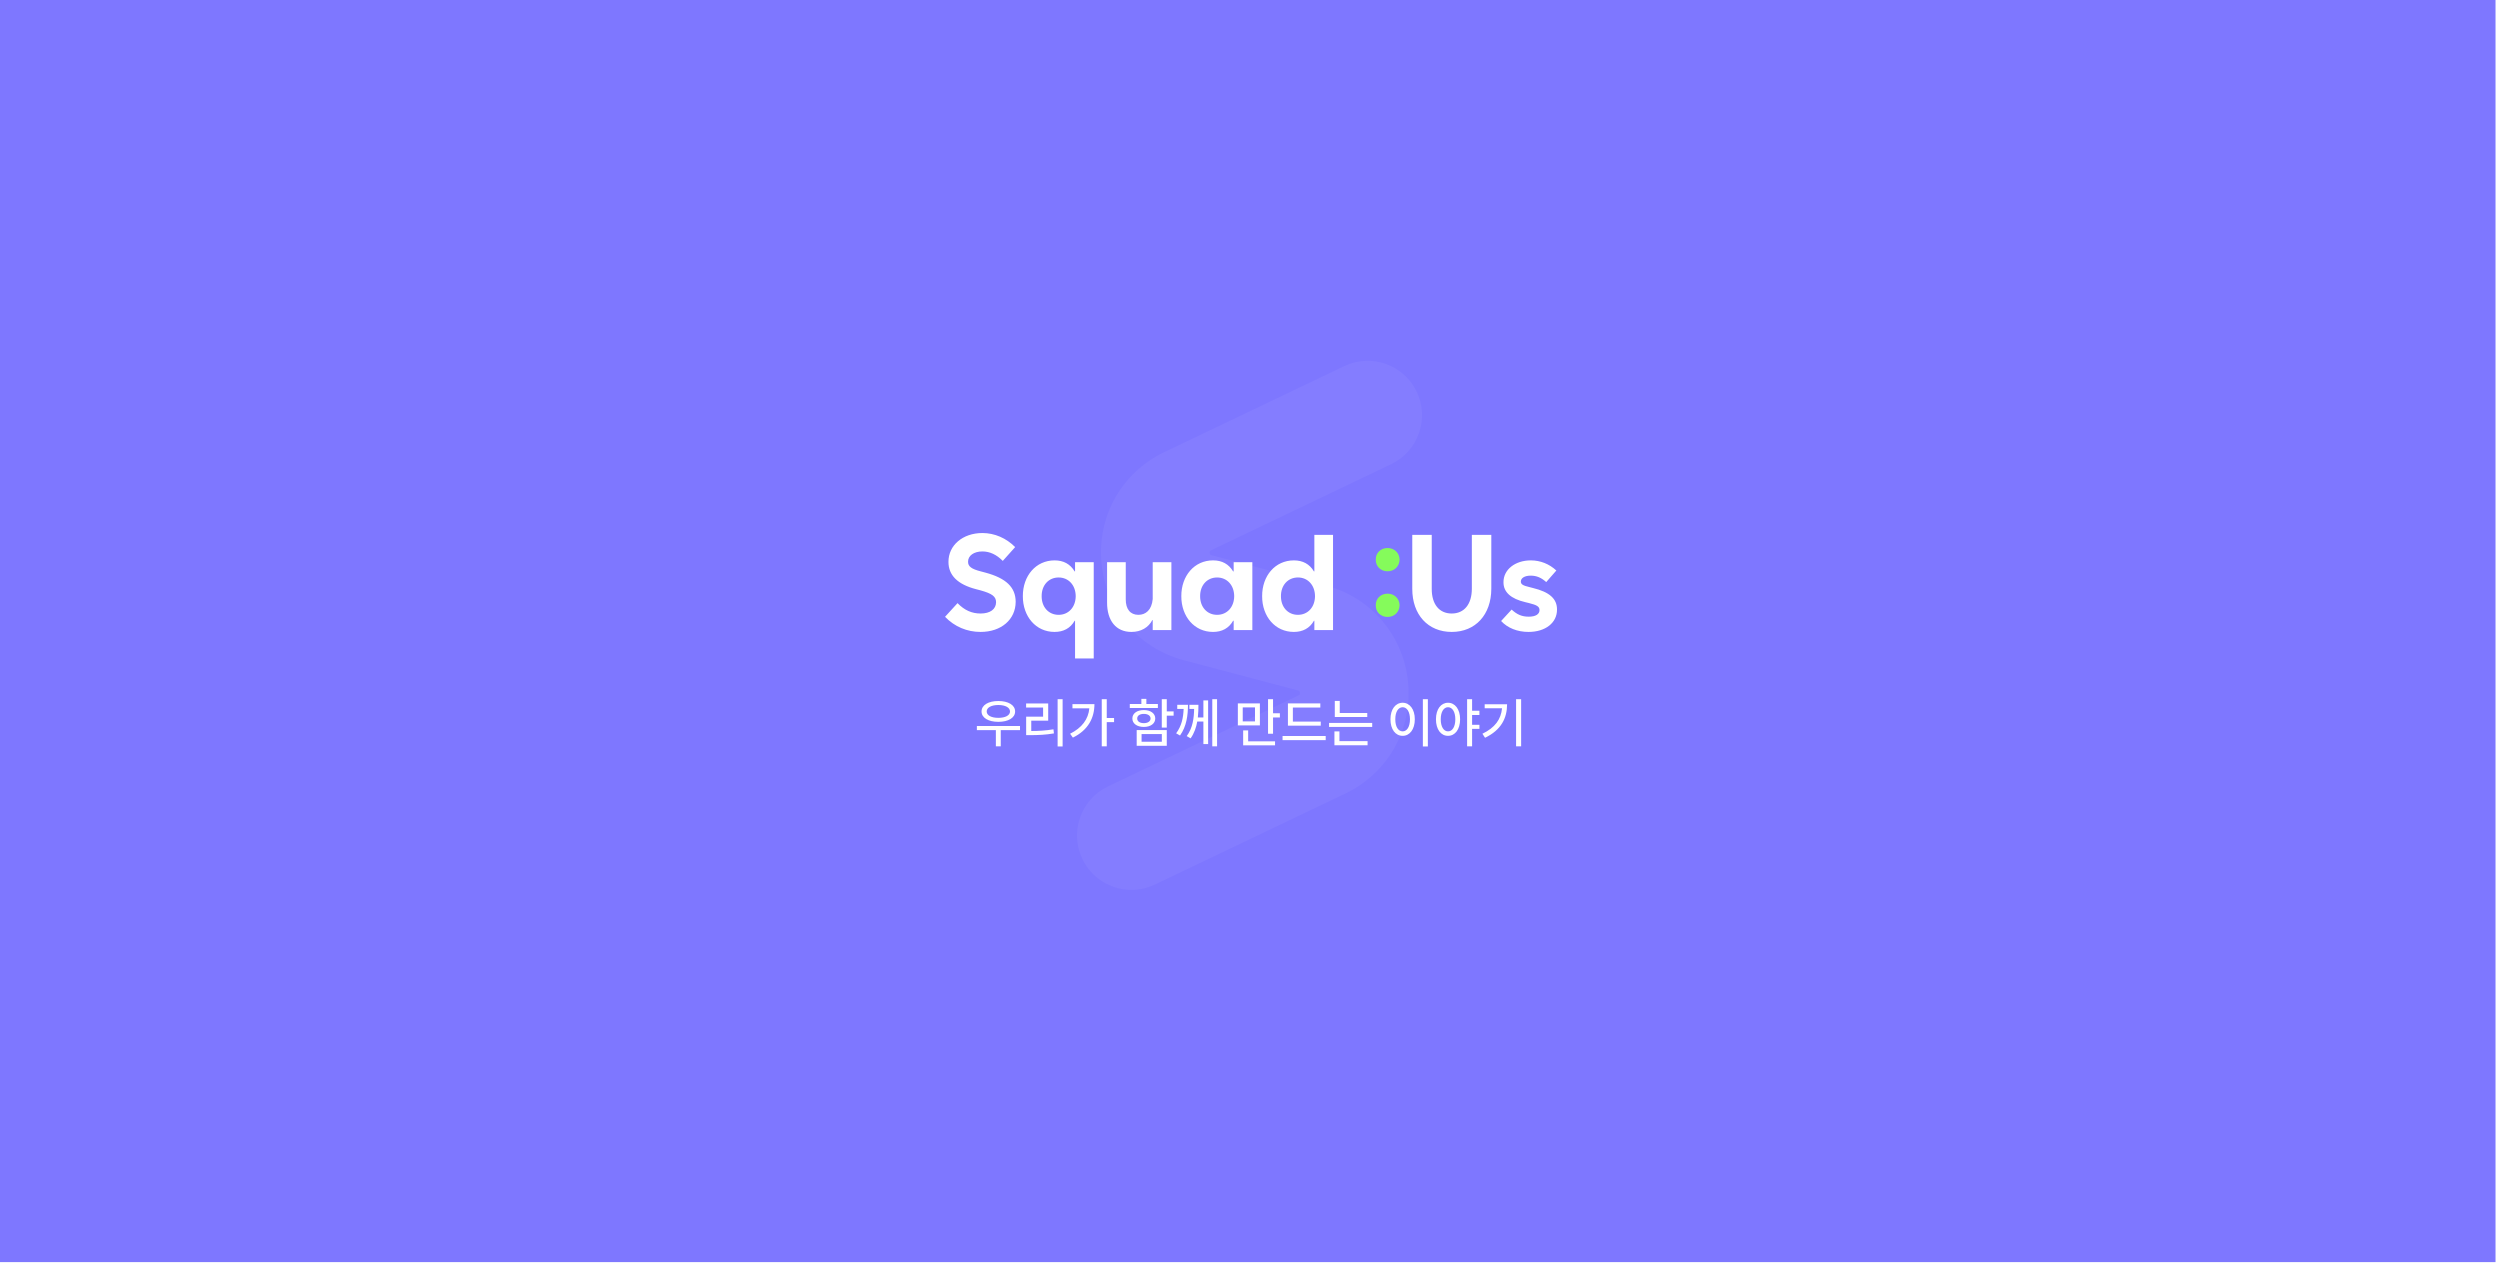 <svg width="430" height="218" viewBox="0 0 430 218" fill="none" xmlns="http://www.w3.org/2000/svg">
<rect width="429.23" height="217.082" fill="#7E77FF"/>
<path d="M168.656 108.692C166.337 108.692 164.188 107.798 162.548 106.09L164.697 103.738C165.874 104.959 167.152 105.525 168.656 105.525C170.307 105.525 171.314 104.789 171.325 103.579C171.314 102.607 170.658 102.098 168.656 101.543L167.887 101.34C164.72 100.525 163.125 98.942 163.136 96.635C163.125 93.796 165.591 91.681 168.973 91.681C171.076 91.681 173.09 92.563 174.605 94.101L172.479 96.476C171.404 95.391 170.239 94.848 168.973 94.848C167.514 94.848 166.496 95.572 166.507 96.612C166.496 97.427 167.084 97.868 168.724 98.286L169.493 98.49C173.056 99.451 174.684 101.012 174.696 103.511C174.684 106.565 172.207 108.692 168.656 108.692ZM188.121 113.261H184.909V106.769H184.841C184.106 108.058 182.919 108.692 181.38 108.692C178.18 108.692 175.918 106.045 175.929 102.539C175.918 99.032 178.18 96.386 181.38 96.386C182.919 96.386 184.084 97.008 184.841 98.286H184.909V96.703H188.121V113.261ZM182.082 105.751C183.79 105.751 185.011 104.428 185.022 102.539C185.011 100.65 183.79 99.327 182.082 99.327C180.362 99.327 179.152 100.661 179.164 102.539C179.152 104.416 180.362 105.751 182.082 105.751ZM201.479 96.703V108.375H198.267V106.656H198.199C197.555 107.911 196.265 108.692 194.603 108.692C191.956 108.692 190.406 106.757 190.418 103.624V96.703H193.63V103.082C193.619 104.778 194.422 105.751 195.801 105.751C197.057 105.751 198.097 104.925 198.267 103.036V96.703H201.479ZM209.34 105.751C211.048 105.751 212.27 104.428 212.281 102.539C212.27 100.65 211.048 99.327 209.34 99.327C207.621 99.327 206.411 100.661 206.422 102.539C206.411 104.416 207.621 105.751 209.34 105.751ZM215.403 108.375H212.191V106.769H212.1C211.365 108.058 210.177 108.692 208.639 108.692C205.438 108.692 203.176 106.045 203.188 102.539C203.176 99.032 205.438 96.386 208.639 96.386C210.177 96.386 211.342 97.008 212.1 98.286H212.191V96.703H215.403V108.375ZM229.281 108.375H226.069V106.769H226.001C225.266 108.058 224.078 108.692 222.54 108.692C219.339 108.692 217.077 106.045 217.088 102.539C217.077 99.032 219.339 96.386 222.54 96.386C224.078 96.386 225.243 97.008 226.001 98.286H226.069V91.998H229.281V108.375ZM223.241 105.751C224.949 105.751 226.17 104.428 226.182 102.539C226.17 100.65 224.949 99.327 223.241 99.327C221.522 99.327 220.312 100.661 220.323 102.539C220.312 104.416 221.522 105.751 223.241 105.751ZM249.697 108.692C245.614 108.692 242.9 105.728 242.911 101.272V91.998H246.259V101.272C246.248 103.93 247.548 105.525 249.697 105.525C251.846 105.525 253.147 103.93 253.158 101.272V91.998H256.506V101.272C256.495 105.728 253.78 108.692 249.697 108.692ZM262.897 108.692C260.997 108.692 259.311 108.024 258.192 106.814L260.001 104.846C260.94 105.717 261.777 106.068 262.942 106.068C264.141 106.068 264.797 105.638 264.797 104.936C264.797 104.337 264.367 104.066 262.942 103.715L262.377 103.579C259.854 102.991 258.588 101.837 258.599 100.141C258.588 97.969 260.601 96.386 263.304 96.386C264.955 96.386 266.482 97.008 267.692 98.128L265.951 100.118C265.125 99.372 264.299 99.01 263.281 99.01C262.252 99.01 261.585 99.417 261.585 100.028C261.585 100.492 261.935 100.718 263.055 100.978L263.666 101.136C266.516 101.826 267.817 102.991 267.805 104.846C267.817 107.119 265.826 108.692 262.897 108.692Z" fill="white"/>
<path d="M238.669 106.113C237.47 106.113 236.611 105.264 236.633 104.1C236.611 102.957 237.47 102.109 238.669 102.109C239.834 102.109 240.705 102.957 240.728 104.1C240.705 105.264 239.834 106.113 238.669 106.113ZM238.669 98.263C237.47 98.263 236.611 97.415 236.633 96.25C236.611 95.108 237.47 94.26 238.669 94.26C239.834 94.26 240.705 95.108 240.728 96.25C240.705 97.415 239.834 98.263 238.669 98.263Z" fill="#85FB5B"/>
<path d="M175.441 124.871V125.586H172.129V128.373H171.288V125.586H168.021V124.871H175.441ZM168.827 122.374C168.831 121.27 169.998 120.574 171.713 120.574C173.428 120.574 174.604 121.27 174.599 122.374C174.604 123.464 173.428 124.157 171.713 124.157C169.998 124.157 168.831 123.464 168.827 122.374ZM169.713 122.374C169.709 123.048 170.509 123.469 171.713 123.469C172.921 123.469 173.717 123.048 173.722 122.374C173.717 121.691 172.921 121.266 171.713 121.261C170.509 121.266 169.709 121.691 169.713 122.374ZM182.77 120.266V128.391H181.91V120.266H182.77ZM176.49 121.696V120.999H180.291V123.958H177.377V125.731C178.694 125.726 179.838 125.663 181.195 125.441L181.277 126.147C179.843 126.387 178.621 126.441 177.187 126.446H176.499V123.27H179.413V121.696H176.49ZM190.361 120.266V123.496H191.619V124.211H190.361V128.364H189.502V120.266H190.361ZM184.055 126.202C186.086 125.188 187.19 123.722 187.366 121.831H184.462V121.116H188.244C188.235 123.46 187.203 125.555 184.534 126.871L184.055 126.202ZM200.685 120.266V122.365H201.862V123.098H200.685V125.152H199.826V120.266H200.685ZM194.324 121.777V121.089H196.315V120.203H197.175V121.089H199.156V121.777H194.324ZM194.768 123.578C194.763 122.713 195.56 122.13 196.74 122.13C197.912 122.13 198.704 122.713 198.704 123.578C198.704 124.455 197.908 125.03 196.74 125.034C195.56 125.03 194.763 124.455 194.768 123.578ZM195.51 128.274V125.577H200.685V128.274H195.51ZM195.6 123.578C195.591 124.08 196.053 124.378 196.74 124.383C197.428 124.378 197.889 124.08 197.898 123.578C197.889 123.093 197.428 122.786 196.74 122.79C196.053 122.786 195.591 123.093 195.6 123.578ZM196.351 127.577H199.835V126.256H196.351V127.577ZM204.332 121.225C204.323 123.039 204.097 124.921 202.965 126.509L202.296 126.129C203.241 124.862 203.526 123.455 203.585 121.931H202.486V121.225H204.332ZM204.115 126.609C205.164 125.197 205.359 123.501 205.39 121.931H204.576V121.225H206.132C206.132 121.908 206.114 122.65 206.028 123.406H206.983V120.474H207.797V127.975H206.983V124.102H205.929C205.748 125.111 205.413 126.111 204.784 126.998L204.115 126.609ZM208.512 128.373V120.266H209.335V128.373H208.512ZM216.701 120.981V124.763H212.909V120.981H216.701ZM213.751 124.084H215.859V121.677H213.751V124.084ZM213.823 128.201V125.631H214.683V127.504H219.307V128.201H213.823ZM218.103 126.202V120.257H218.963V122.682H220.139V123.406H218.963V126.202H218.103ZM227.169 124.111V124.817H221.523V120.99H227.097V121.696H222.374V124.111H227.169ZM220.6 127.305V126.591H228.02V127.305H220.6ZM235.168 122.637V123.324H229.585V120.555H230.436V122.637H235.168ZM228.599 125.034V124.347H236.019V125.034H228.599ZM229.522 128.183V125.803H230.382V127.477H235.222V128.183H229.522ZM245.592 120.266V128.391H244.732V120.266H245.592ZM239.158 123.713C239.158 121.981 240.032 120.877 241.258 120.872C242.461 120.877 243.348 121.981 243.348 123.713C243.348 125.464 242.461 126.568 241.258 126.563C240.032 126.568 239.158 125.464 239.158 123.713ZM239.991 123.713C239.986 125.003 240.502 125.794 241.258 125.794C242 125.794 242.515 125.003 242.515 123.713C242.515 122.442 242 121.646 241.258 121.641C240.502 121.646 239.986 122.442 239.991 123.713ZM249.057 120.872C250.27 120.877 251.134 121.981 251.138 123.713C251.134 125.464 250.27 126.568 249.057 126.563C247.845 126.568 246.981 125.464 246.985 123.713C246.981 121.981 247.845 120.877 249.057 120.872ZM247.808 123.713C247.804 125.003 248.32 125.794 249.057 125.794C249.808 125.794 250.315 125.003 250.315 123.713C250.315 122.442 249.808 121.646 249.057 121.641C248.32 121.646 247.804 122.442 247.808 123.713ZM252.342 128.373V120.266H253.201V122.247H254.459V122.98H253.201V124.663H254.459V125.369H253.201V128.373H252.342ZM261.634 120.266V128.373H260.766V120.266H261.634ZM254.975 126.202C257.128 125.175 258.182 123.713 258.35 121.822H255.364V121.135H259.218C259.218 123.51 258.209 125.564 255.427 126.898L254.975 126.202Z" fill="white"/>
<g filter="url(#filter0_i_97_58)">
<path d="M192.115 153.231C189.593 152.538 187.379 150.793 186.167 148.252C183.943 143.598 185.913 138.025 190.567 135.801L223.35 120.139C223.537 120.046 223.619 119.995 223.586 119.685C223.558 119.368 223.488 119.345 223.262 119.281L203.574 114.068C203.527 114.054 203.487 114.045 203.441 114.031C195.702 111.9 190.22 105.365 189.468 97.367C188.713 89.341 192.905 81.874 200.157 78.348C200.173 78.341 200.195 78.329 200.217 78.321L231.212 63.506C235.866 61.282 241.439 63.252 243.668 67.906C245.892 72.56 243.923 78.132 239.269 80.362L208.307 95.164C208.115 95.257 208.039 95.307 208.067 95.624C208.095 95.94 208.194 95.984 208.391 96.028L228.078 101.241C228.119 101.255 228.165 101.263 228.212 101.277C235.95 103.408 241.433 109.944 242.185 117.941C242.939 125.967 238.742 133.435 231.495 136.96C231.479 136.967 231.457 136.98 231.44 136.987L198.625 152.668C196.512 153.674 194.214 153.824 192.122 153.248L192.115 153.231Z" fill="white" fill-opacity="0.05"/>
</g>
<defs>
<filter id="filter0_i_97_58" x="185.252" y="62.065" width="59.331" height="91.518" filterUnits="userSpaceOnUse" color-interpolation-filters="sRGB">
<feFlood flood-opacity="0" result="BackgroundImageFix"/>
<feBlend mode="normal" in="SourceGraphic" in2="BackgroundImageFix" result="shape"/>
<feColorMatrix in="SourceAlpha" type="matrix" values="0 0 0 0 0 0 0 0 0 0 0 0 0 0 0 0 0 0 127 0" result="hardAlpha"/>
<feOffset dy="-0.526"/>
<feGaussianBlur stdDeviation="7.369"/>
<feComposite in2="hardAlpha" operator="arithmetic" k2="-1" k3="1"/>
<feColorMatrix type="matrix" values="0 0 0 0 1 0 0 0 0 1 0 0 0 0 1 0 0 0 0.31 0"/>
<feBlend mode="normal" in2="shape" result="effect1_innerShadow_97_58"/>
</filter>
</defs>
</svg>
